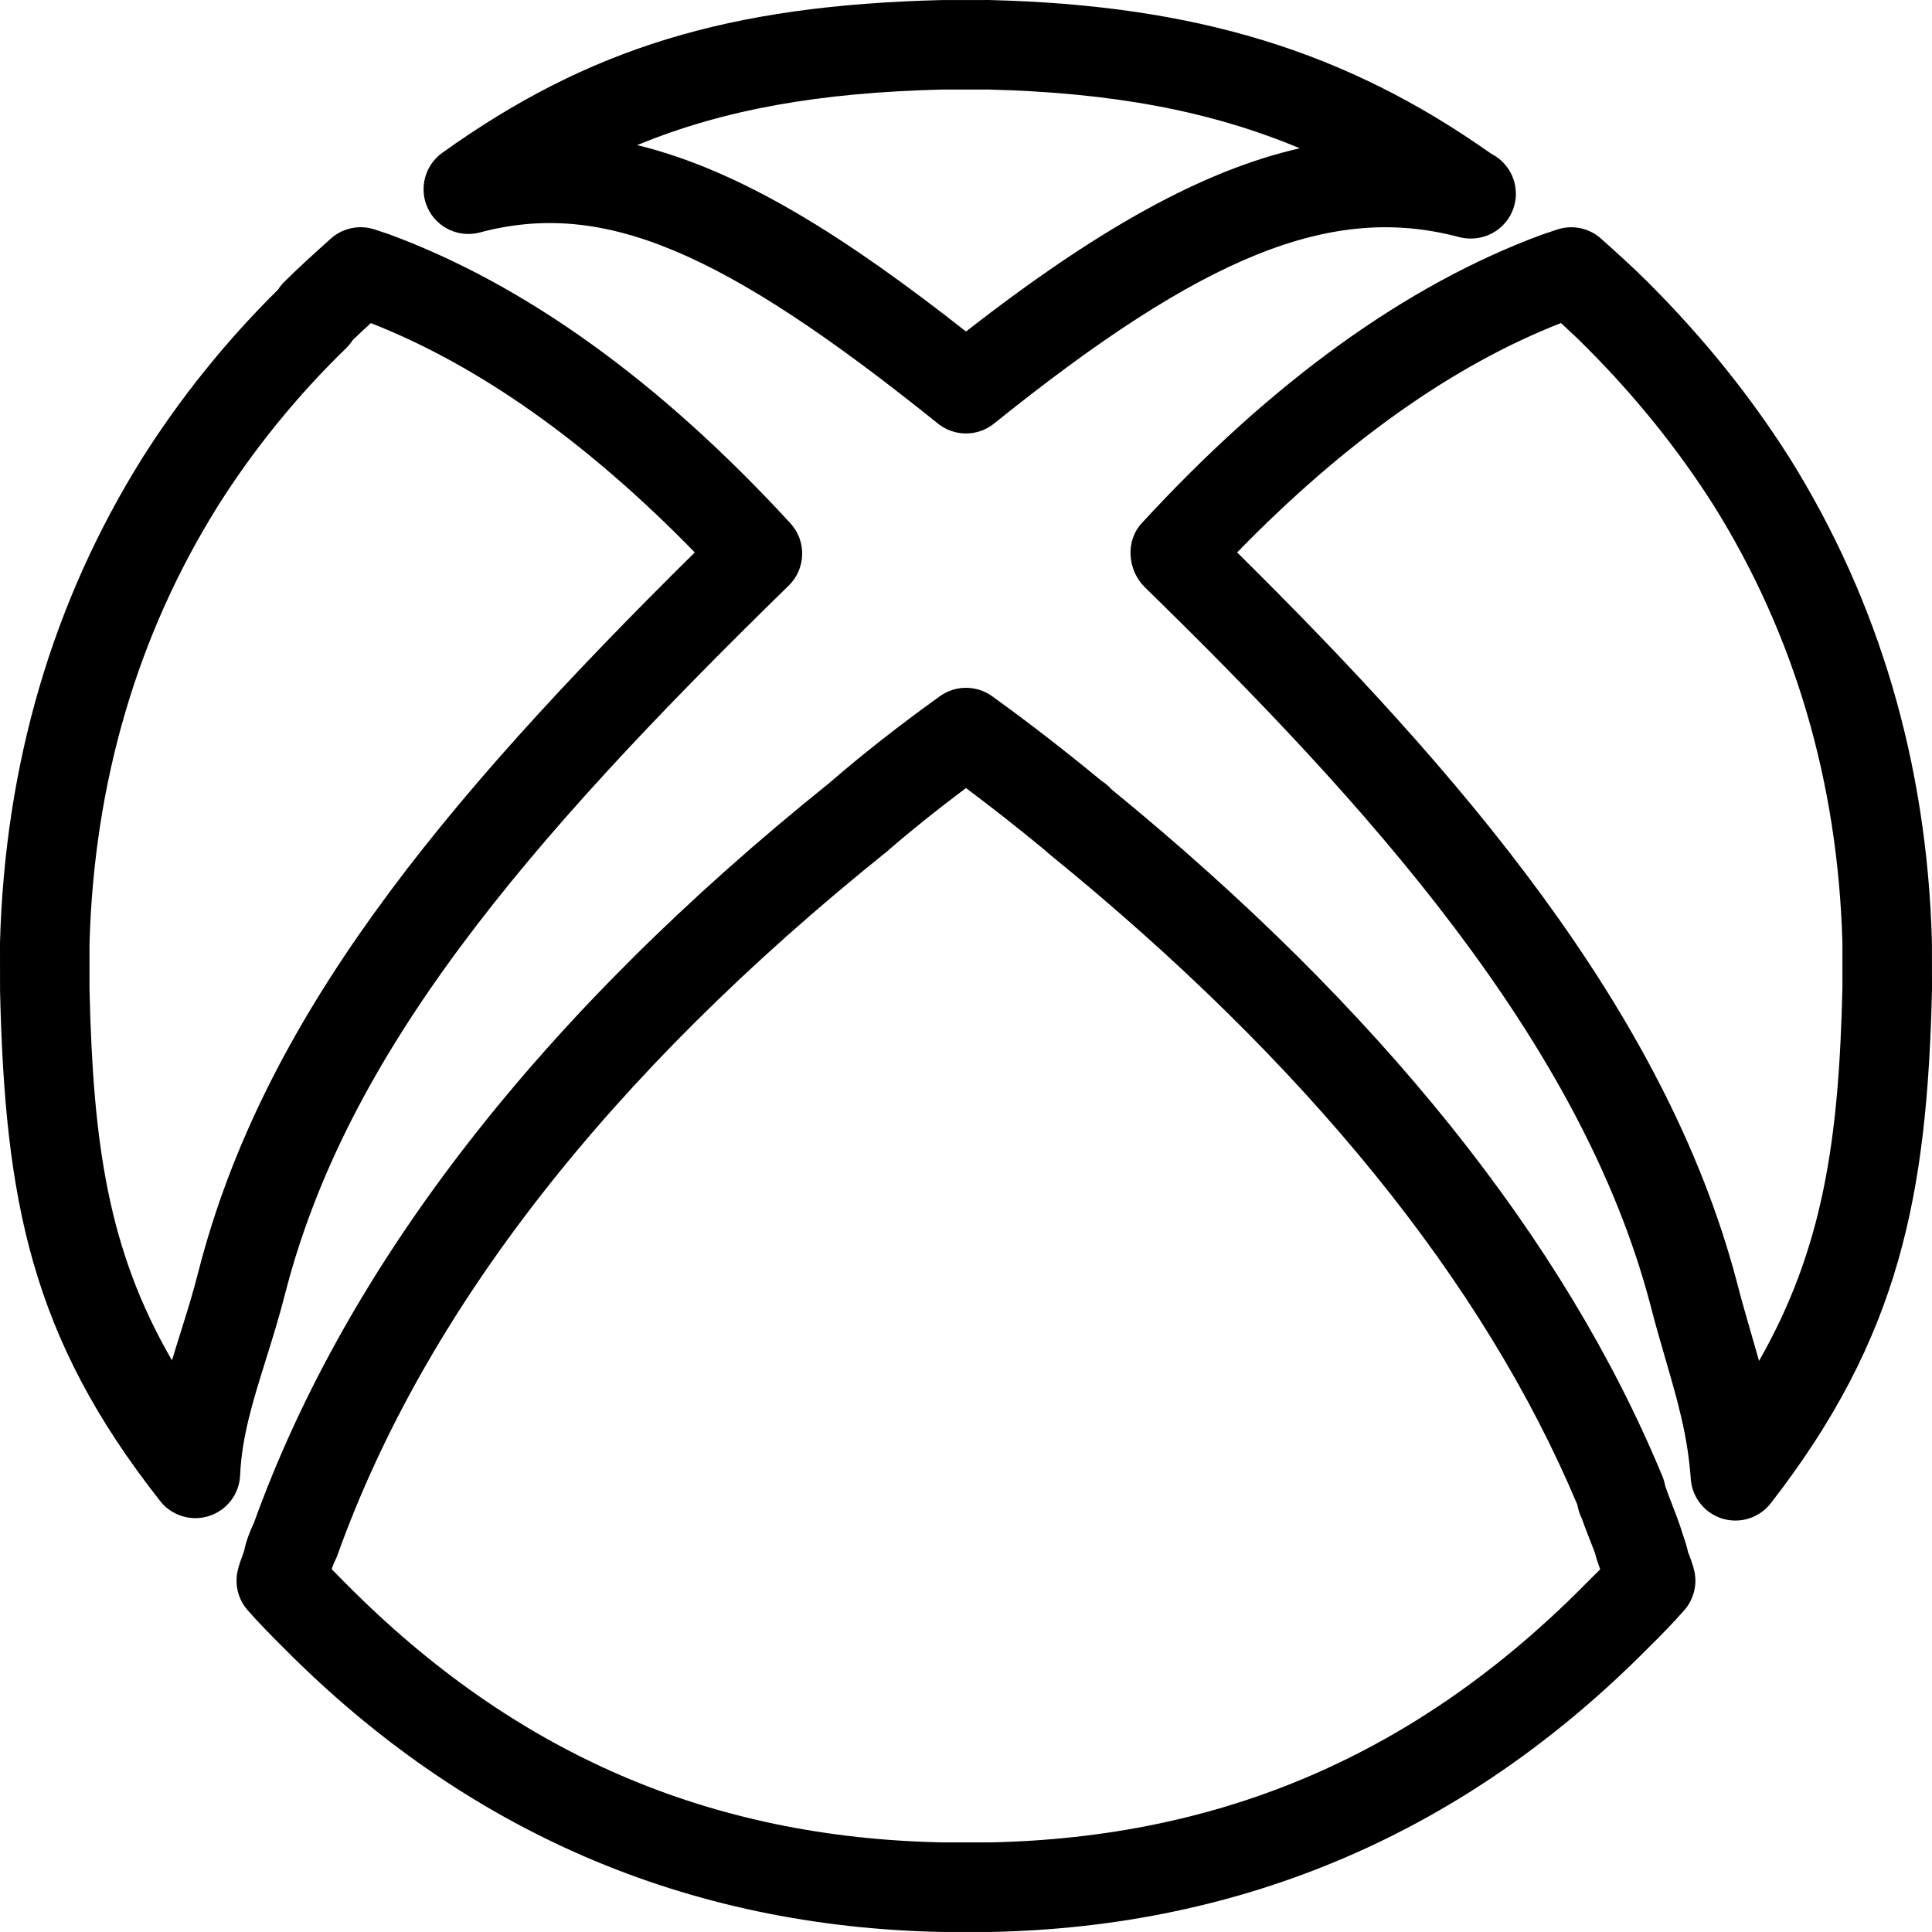 <?xml version="1.0" encoding="iso-8859-1"?>
<!-- Generator: Adobe Illustrator 16.0.0, SVG Export Plug-In . SVG Version: 6.00 Build 0)  -->
<!DOCTYPE svg PUBLIC "-//W3C//DTD SVG 1.1//EN" "http://www.w3.org/Graphics/SVG/1.1/DTD/svg11.dtd">
<svg version="1.1" id="Capa_1" xmlns="http://www.w3.org/2000/svg" xmlns:xlink="http://www.w3.org/1999/xlink" x="0px" y="0px"
	 width="612.028px" height="612.029px" viewBox="0 0 612.028 612.029" style="enable-background:new 0 0 612.028 612.029;"
	 xml:space="preserve">
<g>
	<g id="xbox">
		<g>
			<path d="M151.983,73.645c38.846-10.335,76.53,5.331,145.135,60.538c2.595,2.084,5.742,3.133,8.89,3.133
				c3.147,0,6.294-1.049,8.889-3.133c66.337-53.407,106.983-69.782,147.219-59.106c1.22,0.326,2.425,0.482,3.63,0.482h0.283
				c7.826,0,14.178-6.352,14.178-14.178c0-5.543-3.19-10.35-7.826-12.688C426.417,16.198,378.837,1.624,313.394,0.007l-15.127,0.014
				c-67.485,1.673-111.832,15.241-158.164,48.388c-5.558,3.984-7.486,11.384-4.58,17.58
				C138.443,72.17,145.376,75.403,151.983,73.645z M298.606,28.362h14.433c38.96,0.964,70.193,6.664,98.704,18.615
				c-30.511,6.947-63.898,25.406-105.722,58.043c-37.457-29.447-70.916-50.968-104.176-59.049
				C229.435,34.6,259.746,29.326,298.606,28.362z M612,298.216c-1.56-56.213-16.715-107.706-45.07-153.117
				c-12.377-19.551-27.306-38.109-44.844-55.647c-4.522-4.537-9.527-9.045-14.872-13.837c-3.785-3.417-9.145-4.508-13.965-2.892
				l-4.834,1.63c-42.873,15.822-85.533,46.573-126.775,91.431c-5.189,5.643-4.452,14.886,1.021,20.245
				c70.079,68.407,137.976,143.264,160.093,227.096c1.573,6.167,3.232,11.881,4.834,17.381c3.8,13.058,7.075,24.329,8.024,37.996
				c0.411,5.869,4.396,10.86,10.01,12.575c1.361,0.411,2.75,0.61,4.125,0.61c4.296,0,8.465-1.957,11.201-5.473
				c40.958-52.698,49.55-97.754,51.081-162.786L612,298.216z M557.232,431.117c-0.794-2.836-1.616-5.657-2.438-8.535
				c-1.517-5.218-3.091-10.633-4.622-16.602C527.346,319.426,461.647,243.974,391.908,175c34.026-34.948,68.562-59.39,102.589-72.66
				c2.665,2.438,5.33,4.948,8.01,7.642c15.581,15.581,29.178,32.495,40.406,50.203c25.604,41.001,39.314,87.716,40.731,138.415
				v14.476C582.525,360.91,577.619,395.389,557.232,431.117z M535.172,492.76c-0.198-0.511-0.368-0.922-0.354-0.766
				c-0.425-2.084-1.049-3.955-1.673-5.728l-0.751-2.368c-0.809-2.41-1.744-4.834-2.68-7.259c-0.78-1.984-1.546-3.983-2.212-5.969
				c-0.185-1.021-0.468-2.013-0.864-2.978c-31.092-75.226-89.801-148.424-174.497-217.61c-0.95-1.078-2.07-2.027-3.289-2.793
				c-11.753-9.697-23.053-18.445-34.551-26.725c-4.948-3.559-11.611-3.573-16.559-0.014c-13.058,9.385-24.683,18.516-35.132,27.575
				c-91.261,73.283-152.536,152.082-182.152,234.24c-1.163,2.425-2.524,5.799-3.133,8.975l-0.497,1.375
				c-0.567,1.531-1.12,3.077-1.488,4.637c-1.106,4.479,0.042,9.215,3.076,12.703c3.573,4.097,7.642,8.18,11.456,11.994
				c57.632,58.142,127.782,88.41,208.75,89.97h15.056c80.685-1.56,150.82-31.828,208.353-89.885
				c3.701-3.658,7.869-7.854,11.541-12.065c3.034-3.487,4.196-8.223,3.091-12.717C536.278,495.808,535.739,494.277,535.172,492.76z
				 M501.969,502.075c-52.953,53.436-114.682,80.117-188.717,81.577H298.89c-74.106-1.432-135.892-28.114-189.199-81.889
				c-1.475-1.475-3.034-3.034-4.608-4.65c0.213-0.809,0.624-1.843,1.106-2.808c0.27-0.524,0.496-1.063,0.695-1.616
				c27.731-77.423,86.085-152.28,173.887-222.785c7.854-6.805,16.177-13.483,25.236-20.26c8.379,6.266,16.758,12.859,25.393,20.004
				c0.354,0.354,0.736,0.695,1.134,1.021C413.756,336.68,469.97,405.98,499.672,476.668c0.283,1.574,0.766,3.049,1.432,4.409
				c0.681,1.942,1.446,3.885,2.197,5.842c0.78,1.999,1.56,3.983,1.886,4.82c0.326,1.318,0.766,2.65,1.248,4.04
				c0.127,0.383,0.298,0.766,0.468,1.361C505.229,498.842,503.557,500.501,501.969,502.075z M84.229,430.691
				c2.126-6.791,4.296-13.752,6.139-21.054c19.607-76.147,75.566-142.214,159.483-224.132c5.487-5.359,5.713-14.106,0.524-19.749
				c-41.256-44.858-83.917-75.609-127.129-91.544l-4.466-1.488c-4.863-1.63-10.194-0.539-13.994,2.878
				c-5.146,4.607-10.222,9.201-14.858,13.809c-0.68,0.68-1.276,1.446-1.8,2.282c-16.375,16.177-30.865,34.14-43.1,53.492
				C16.701,190.51,1.56,242.003,0,298.614l0.014,15.127c1.531,66.535,9.797,109.833,50.741,161.779
				c2.736,3.474,6.876,5.402,11.144,5.402c1.446,0,2.906-0.228,4.338-0.681c5.643-1.815,9.556-6.933,9.825-12.845
				C76.615,455.005,80.146,443.749,84.229,430.691z M62.892,402.648c-1.716,6.848-3.743,13.284-5.714,19.565
				c-0.907,2.878-1.814,5.784-2.694,8.732c-20.273-34.961-24.995-68.646-26.129-117.531v-14.418
				c1.418-51.11,15.113-97.81,40.689-138.741c11.47-18.147,25.193-35.019,40.76-50.118c0.723-0.708,1.375-1.517,1.928-2.396
				c1.857-1.8,3.785-3.601,5.742-5.387c34.225,13.412,68.676,37.812,102.617,72.646C138.174,255.925,83.35,323.211,62.892,402.648z"
				/>
		</g>
	</g>
</g>
<g>
</g>
<g>
</g>
<g>
</g>
<g>
</g>
<g>
</g>
<g>
</g>
<g>
</g>
<g>
</g>
<g>
</g>
<g>
</g>
<g>
</g>
<g>
</g>
<g>
</g>
<g>
</g>
<g>
</g>
</svg>

